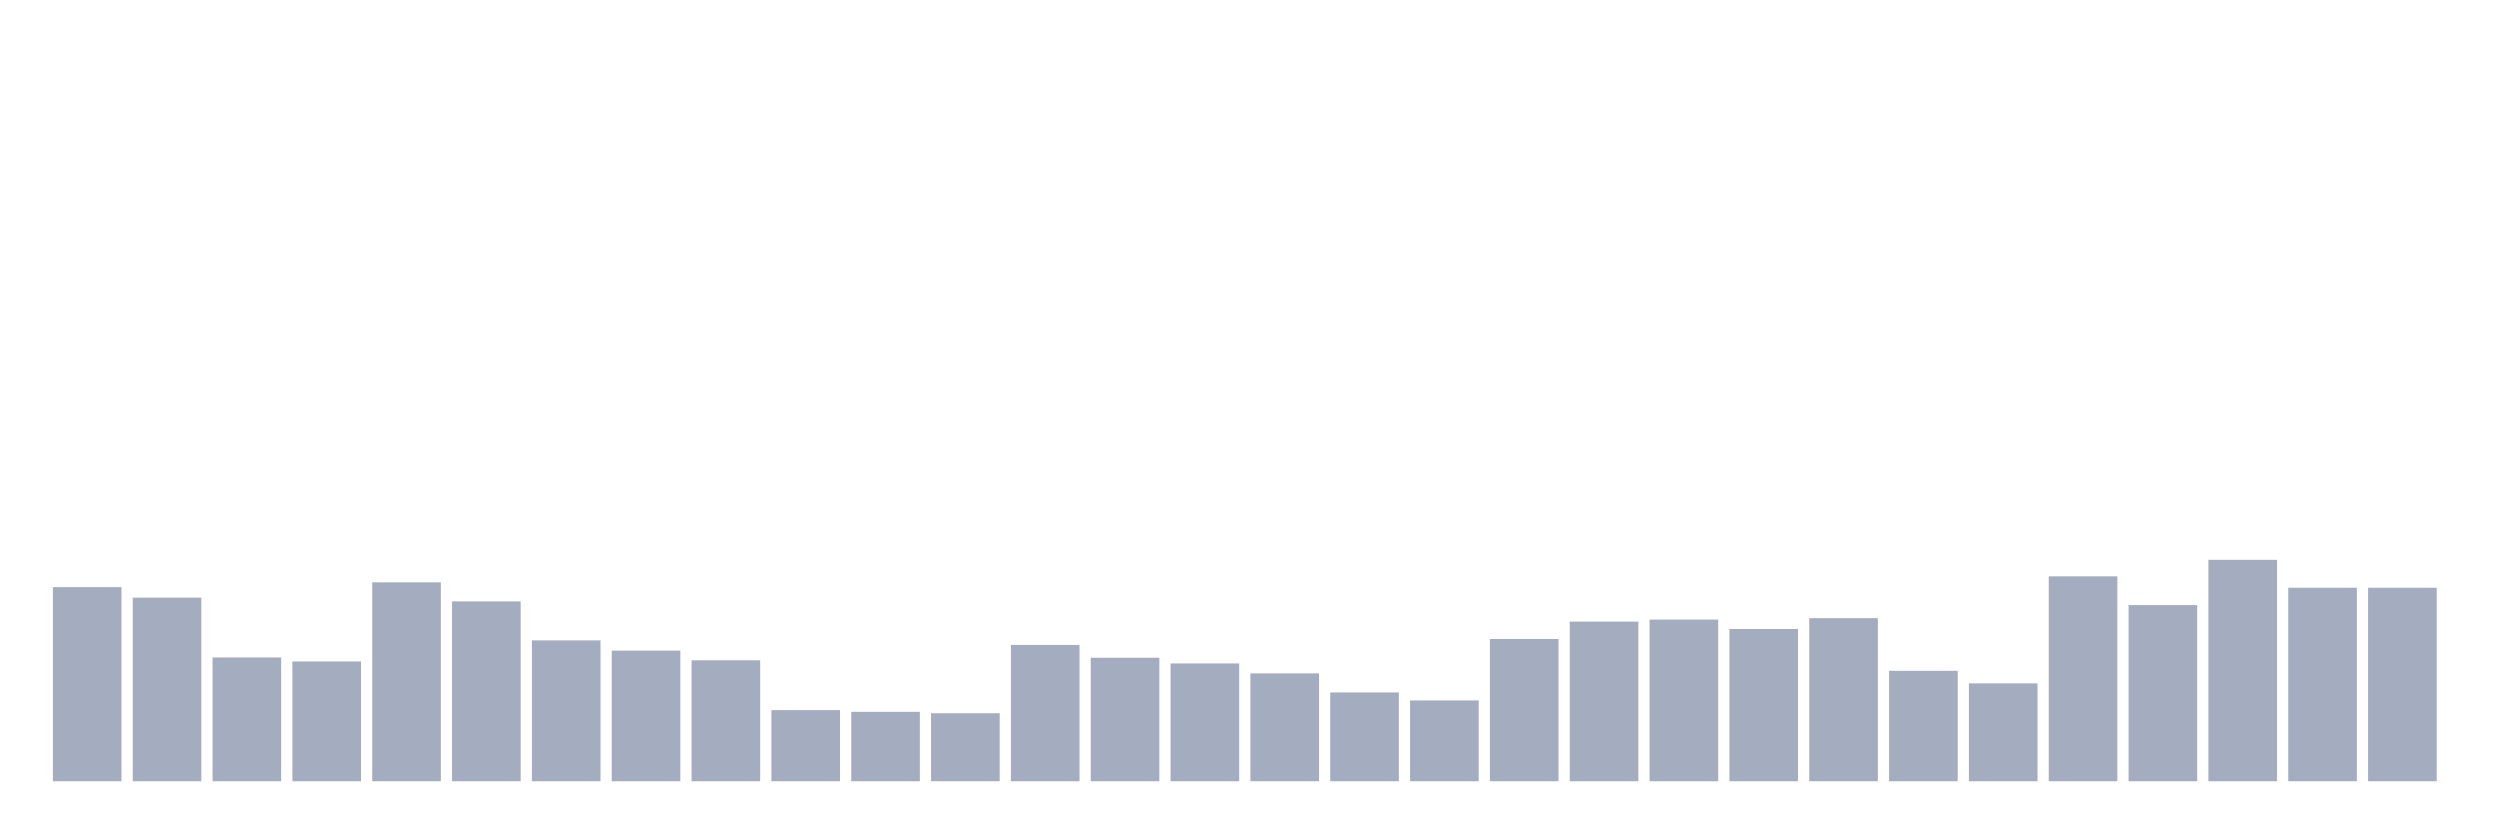 <svg xmlns="http://www.w3.org/2000/svg" viewBox="0 0 480 160"><g transform="translate(10,10)"><rect class="bar" x="0.153" width="13.175" y="102.732" height="37.268" fill="rgb(164,173,192)"></rect><rect class="bar" x="15.482" width="13.175" y="104.754" height="35.246" fill="rgb(164,173,192)"></rect><rect class="bar" x="30.81" width="13.175" y="116.23" height="23.77" fill="rgb(164,173,192)"></rect><rect class="bar" x="46.138" width="13.175" y="116.995" height="23.005" fill="rgb(164,173,192)"></rect><rect class="bar" x="61.466" width="13.175" y="101.803" height="38.197" fill="rgb(164,173,192)"></rect><rect class="bar" x="76.794" width="13.175" y="105.464" height="34.536" fill="rgb(164,173,192)"></rect><rect class="bar" x="92.123" width="13.175" y="112.951" height="27.049" fill="rgb(164,173,192)"></rect><rect class="bar" x="107.451" width="13.175" y="114.918" height="25.082" fill="rgb(164,173,192)"></rect><rect class="bar" x="122.779" width="13.175" y="116.776" height="23.224" fill="rgb(164,173,192)"></rect><rect class="bar" x="138.107" width="13.175" y="126.339" height="13.661" fill="rgb(164,173,192)"></rect><rect class="bar" x="153.436" width="13.175" y="126.667" height="13.333" fill="rgb(164,173,192)"></rect><rect class="bar" x="168.764" width="13.175" y="126.94" height="13.06" fill="rgb(164,173,192)"></rect><rect class="bar" x="184.092" width="13.175" y="113.825" height="26.175" fill="rgb(164,173,192)"></rect><rect class="bar" x="199.42" width="13.175" y="116.284" height="23.716" fill="rgb(164,173,192)"></rect><rect class="bar" x="214.748" width="13.175" y="117.377" height="22.623" fill="rgb(164,173,192)"></rect><rect class="bar" x="230.077" width="13.175" y="119.29" height="20.71" fill="rgb(164,173,192)"></rect><rect class="bar" x="245.405" width="13.175" y="122.951" height="17.049" fill="rgb(164,173,192)"></rect><rect class="bar" x="260.733" width="13.175" y="124.481" height="15.519" fill="rgb(164,173,192)"></rect><rect class="bar" x="276.061" width="13.175" y="112.678" height="27.322" fill="rgb(164,173,192)"></rect><rect class="bar" x="291.39" width="13.175" y="109.344" height="30.656" fill="rgb(164,173,192)"></rect><rect class="bar" x="306.718" width="13.175" y="108.962" height="31.038" fill="rgb(164,173,192)"></rect><rect class="bar" x="322.046" width="13.175" y="110.765" height="29.235" fill="rgb(164,173,192)"></rect><rect class="bar" x="337.374" width="13.175" y="108.689" height="31.311" fill="rgb(164,173,192)"></rect><rect class="bar" x="352.702" width="13.175" y="118.798" height="21.202" fill="rgb(164,173,192)"></rect><rect class="bar" x="368.031" width="13.175" y="121.202" height="18.798" fill="rgb(164,173,192)"></rect><rect class="bar" x="383.359" width="13.175" y="100.656" height="39.344" fill="rgb(164,173,192)"></rect><rect class="bar" x="398.687" width="13.175" y="106.175" height="33.825" fill="rgb(164,173,192)"></rect><rect class="bar" x="414.015" width="13.175" y="97.486" height="42.514" fill="rgb(164,173,192)"></rect><rect class="bar" x="429.344" width="13.175" y="102.842" height="37.158" fill="rgb(164,173,192)"></rect><rect class="bar" x="444.672" width="13.175" y="102.842" height="37.158" fill="rgb(164,173,192)"></rect></g></svg>